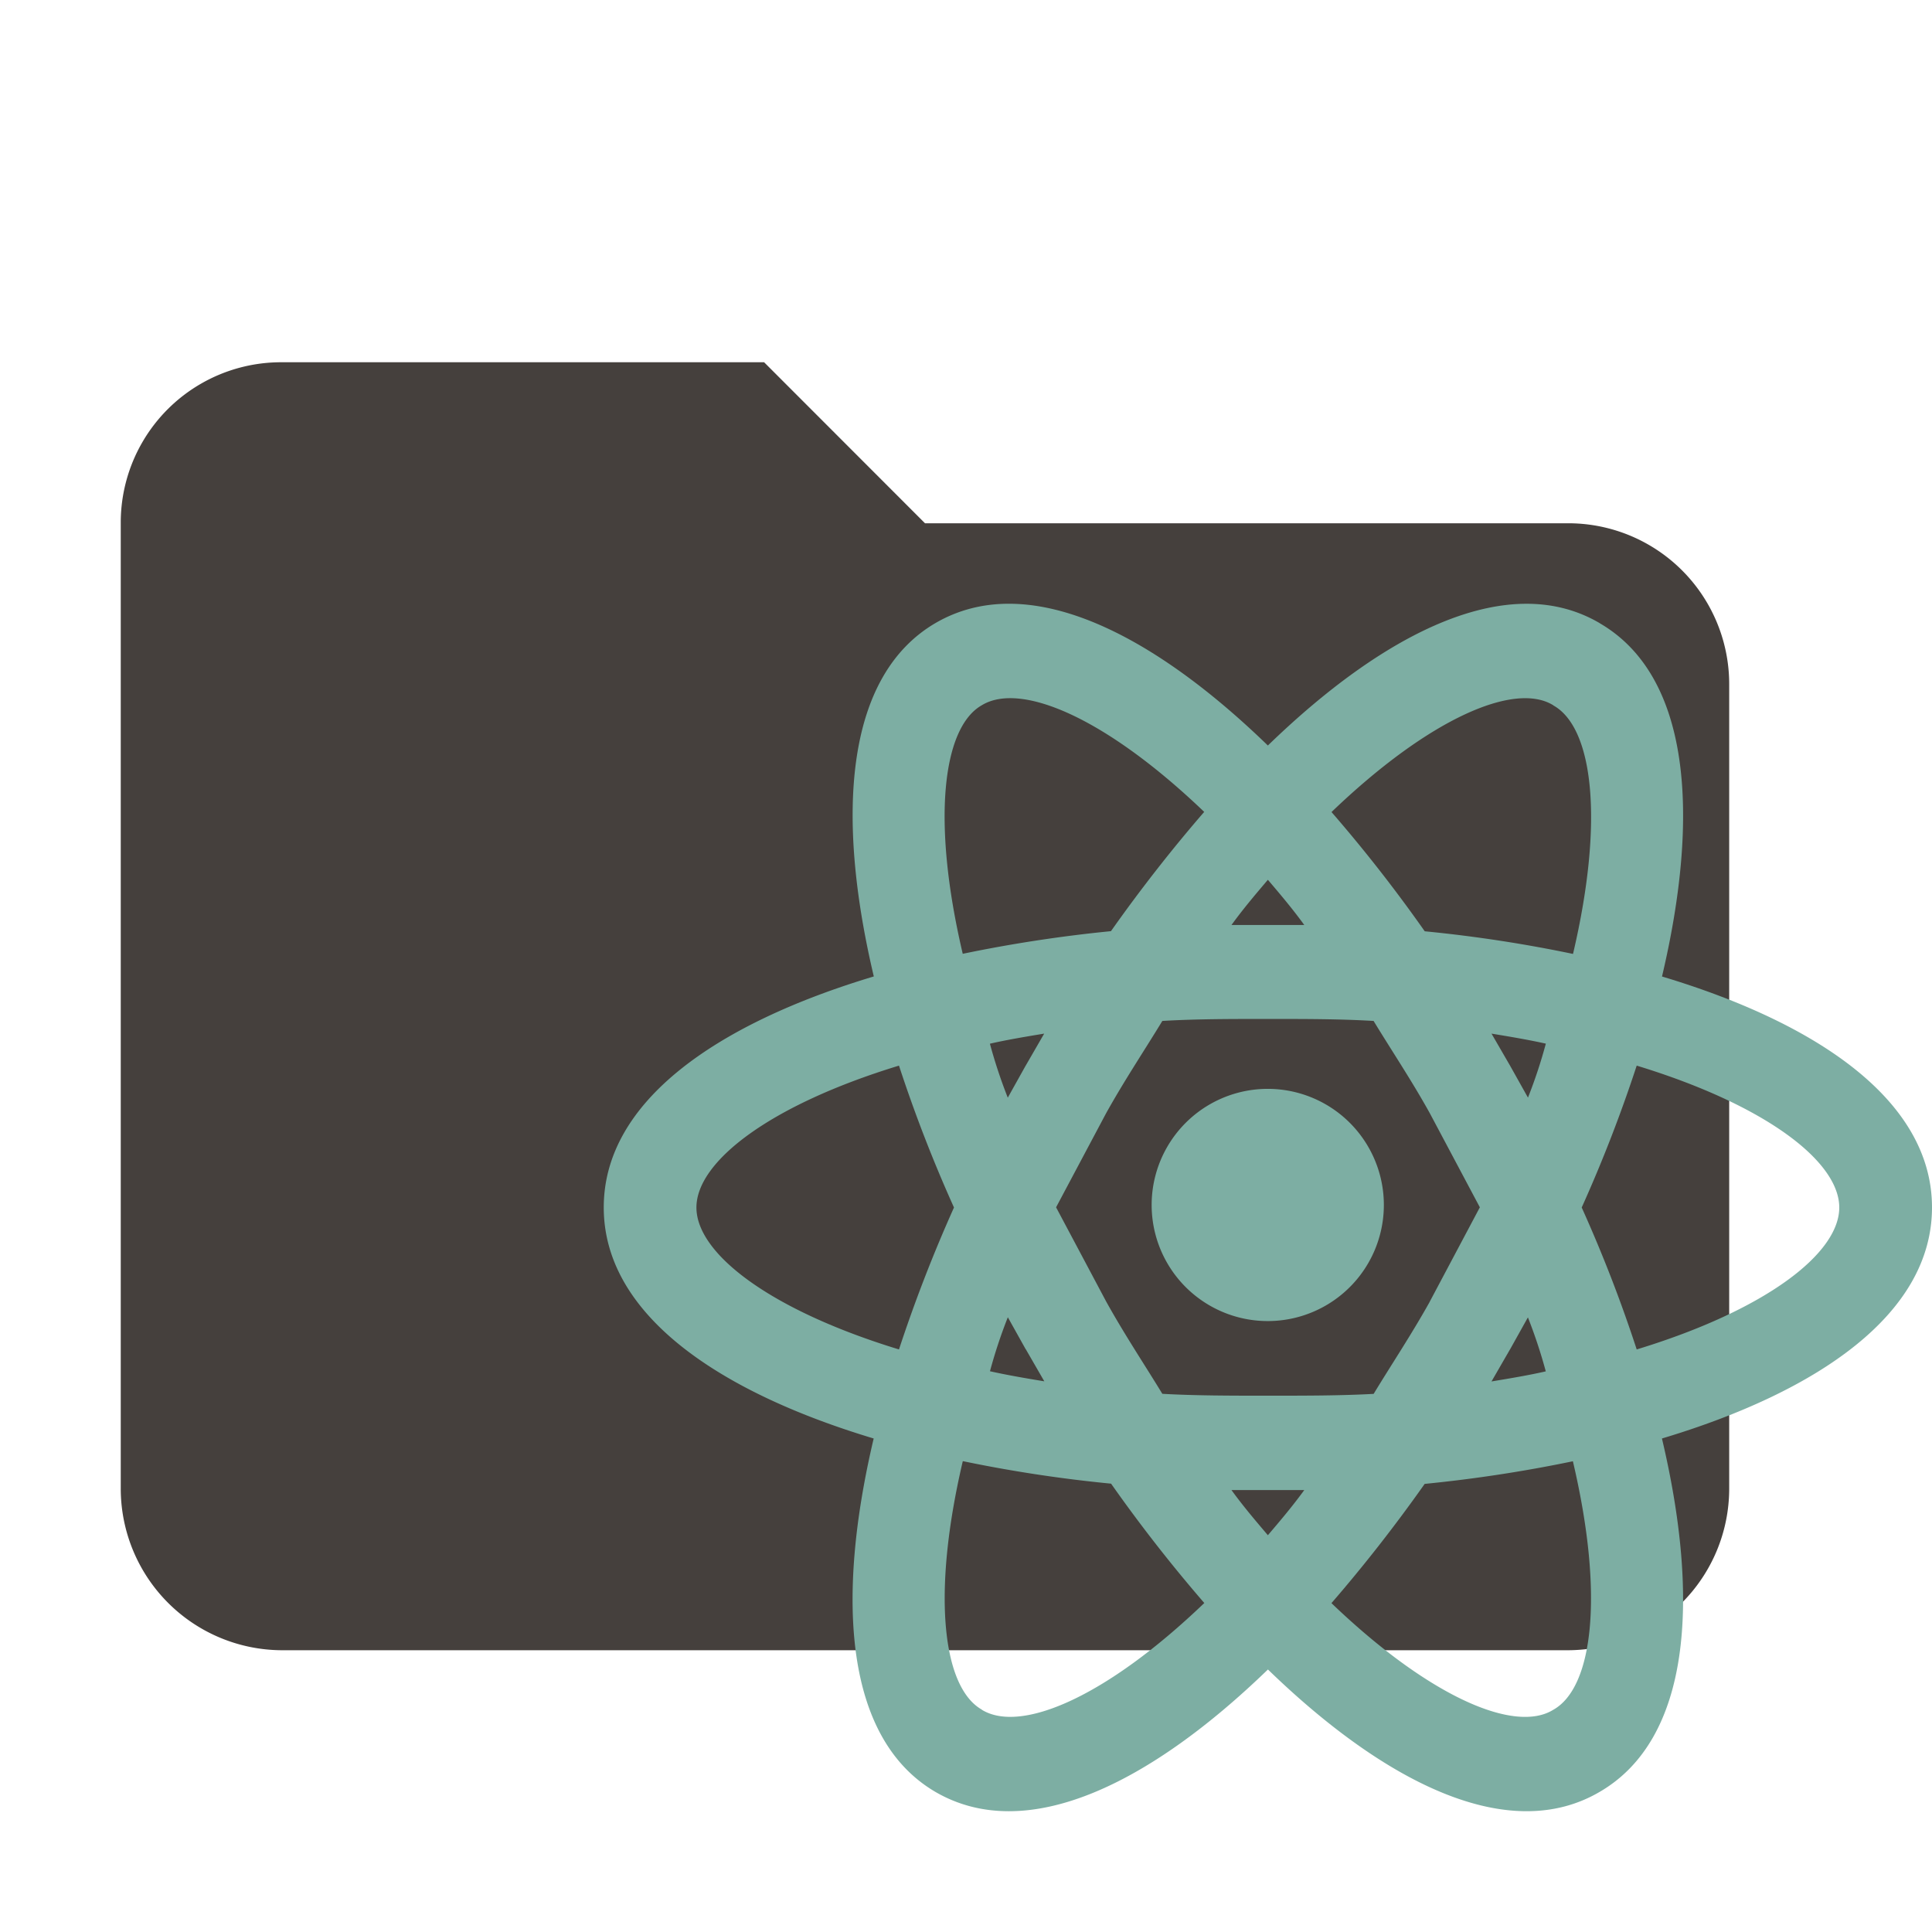 <svg xmlns="http://www.w3.org/2000/svg" viewBox="0 0 32 32">
  <path
    d="M12.656,6H4.664A2.656,2.656,0,0,0,2,8.648q0,.009,0,.018v16a2.678,2.678,0,0,0,2.664,2.667H25.977a2.678,2.678,0,0,0,2.664-2.667V11.333A2.665,2.665,0,0,0,25.977,8.667H15.321Z"
    style="fill: #45403d" />
  <path
    d="M21,18.035a1.923,1.923,0,1,1-.004,0l.004,0m-4.738,10.284c.645.395,2.057-.207,3.685-1.768q-.82-.948-1.544-1.977a22.886,22.886,0,0,1-2.456-.373c-.522,2.224-.328,3.753.316,4.116m.727-5.967-.297-.532a8.323,8.323,0,0,0-.296.894c.277.062.583.115.9.167l-.307-.532m6.692-.789.829-1.561-.829-1.559c-.306-.551-.634-1.039-.931-1.528-.554-.033-1.136-.033-1.748-.033-.615,0-1.199,0-1.751.033-.297.489-.624.977-.931,1.528l-.829,1.559.83,1.561c.306.551.632,1.039.93,1.528.554.031,1.136.031,1.75.031s1.198,0,1.75-.03c.297-.49.624-.979.931-1.529M21,14.572c-.194.229-.399.468-.603.749h1.206c-.204-.281-.408-.52-.603-.749m0,10.856c.194-.228.399-.468.603-.748H20.397c.204.281.408.518.603.748m4.728-13.746c-.635-.395-2.047.207-3.674,1.768a24.516,24.516,0,0,1,1.544,1.975,22.857,22.857,0,0,1,2.456.375c.523-2.225.328-3.753-.326-4.116M25.011,17.65l.297.53a8.233,8.233,0,0,0,.296-.894c-.277-.062-.583-.114-.9-.166l.307.53m1.483-7.329c1.505.872,1.668,3.17,1.034,5.853C30.128,16.954,32,18.243,32,19.999c0,1.757-1.872,3.047-4.473,3.827.635,2.683.472,4.981-1.033,5.854-1.493.874-3.53-.126-5.493-2.028-1.967,1.903-4.002,2.902-5.507,2.028-1.493-.874-1.657-3.171-1.023-5.854C11.874,23.046,10,21.757,10,19.999s1.874-3.046,4.473-3.826c-.635-2.683-.472-4.981,1.023-5.854C16.999,9.446,19.036,10.444,21,12.348c1.964-1.904,4.001-2.902,5.494-2.028m-.296,9.68a23.383,23.383,0,0,1,.911,2.351c2.149-.656,3.355-1.592,3.355-2.351,0-.758-1.206-1.694-3.355-2.35a23.635,23.635,0,0,1-.911,2.35m-10.397,0a23.627,23.627,0,0,1-.911-2.35c-2.148.656-3.355,1.592-3.355,2.35,0,.76,1.208,1.695,3.355,2.351a24.249,24.249,0,0,1,.911-2.351m9.209,2.351-.306.53c.316-.052.624-.104.899-.167a8.451,8.451,0,0,0-.296-.894l-.297.532m-2.958,4.2c1.627,1.559,3.039,2.162,3.674,1.768.656-.364.849-1.892.326-4.117a23.324,23.324,0,0,1-2.455.375c-.491.696-1.013,1.362-1.544,1.975M16.989,17.65l.306-.53c-.316.052-.624.104-.899.167a8.45,8.45,0,0,0,.296.894l.297-.532m2.958-4.2c-1.627-1.559-3.039-2.162-3.685-1.768-.644.364-.839,1.892-.316,4.117a23.327,23.327,0,0,1,2.455-.375c.491-.696,1.013-1.362,1.544-1.975Z"
    style="fill: #7daea3;fill-rule: evenodd" />
</svg>